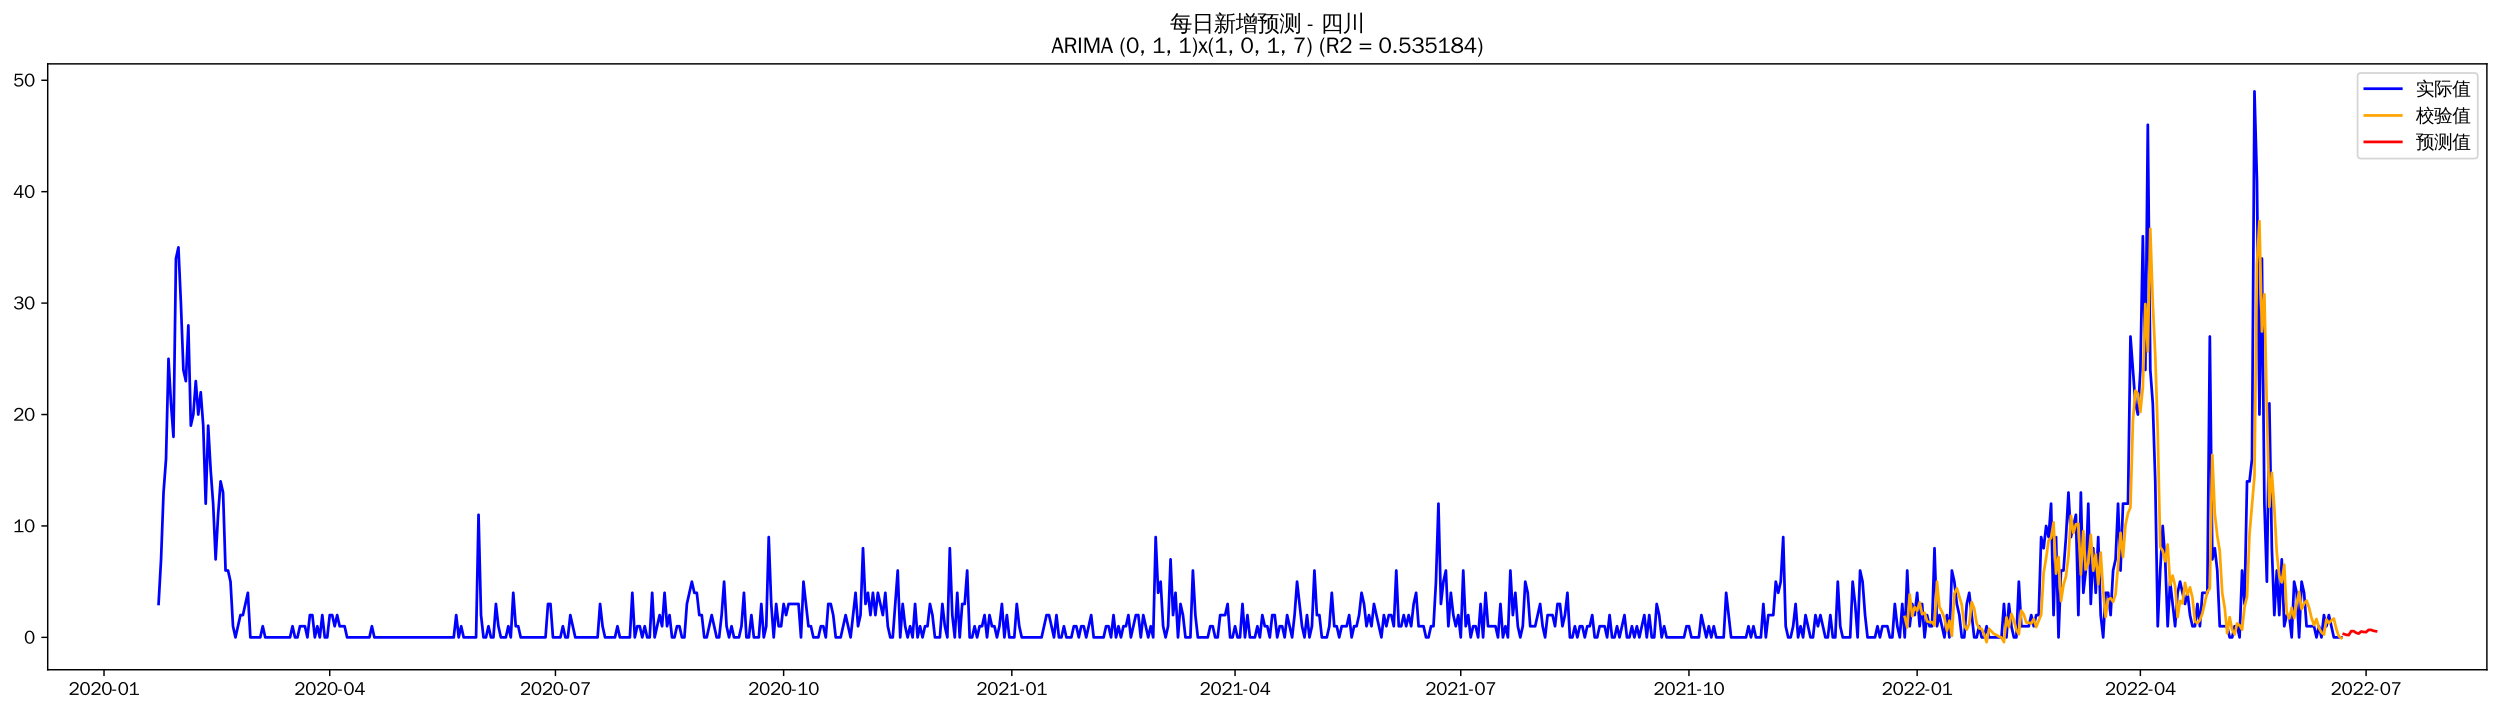 <?xml version="1.0" encoding="utf-8" standalone="no"?>
<!DOCTYPE svg PUBLIC "-//W3C//DTD SVG 1.1//EN"
  "http://www.w3.org/Graphics/SVG/1.1/DTD/svg11.dtd">
<svg xmlns:xlink="http://www.w3.org/1999/xlink" width="1372.594pt" height="390.418pt" viewBox="0 0 1372.594 390.418" xmlns="http://www.w3.org/2000/svg" version="1.1">
 <defs>
  <style type="text/css">*{stroke-linejoin: round; stroke-linecap: butt}</style>
 </defs>
 <g id="figure_1">
  <g id="patch_1">
   <path d="M 0 390.418 
L 1372.594 390.418 
L 1372.594 -0 
L 0 -0 
z
" style="fill: #ffffff"/>
  </g>
  <g id="axes_1">
   <g id="patch_2">
    <path d="M 26.194 367.701 
L 1365.394 367.701 
L 1365.394 35.061 
L 26.194 35.061 
z
" style="fill: #ffffff"/>
   </g>
   <g id="matplotlib.axis_1">
    <g id="xtick_1">
     <g id="line2d_1">
      <defs>
       <path id="m5ad04a3cd3" d="M 0 0 
L 0 3.5 
" style="stroke: #000000; stroke-width: 0.8"/>
      </defs>
      <g>
       <use xlink:href="#m5ad04a3cd3" x="57.107" y="367.701" style="stroke: #000000; stroke-width: 0.8"/>
      </g>
     </g>
     <g id="text_1">
      <!-- 2020-01 -->
      <g transform="translate(37.617 381.557)scale(0.1 -0.1)">
       <defs>
        <path id="WenQuanYiZenHei-32" d="M 3488 0 
L 369 0 
L 369 456 
L 2150 1850 
Q 2931 2463 2931 3144 
Q 2931 3619 2488 3863 
Q 2231 4013 1931 4013 
Q 1425 4013 1113 3619 
Q 894 3356 881 3013 
L 369 3169 
Q 531 3981 1213 4300 
Q 1544 4456 1950 4456 
Q 2631 4456 3088 4044 
L 3225 3888 
L 3350 3706 
Q 3481 3444 3481 3144 
Q 3481 2313 2519 1569 
L 1069 456 
L 3488 456 
L 3488 0 
z
" transform="scale(0.016)"/>
        <path id="WenQuanYiZenHei-30" d="M 3581 2175 
Q 3581 1288 3169 638 
Q 2713 -63 1938 -63 
Q 1025 -63 563 831 
Q 256 1425 256 2188 
Q 256 3188 700 3819 
Q 1138 4456 1888 4456 
Q 2863 4456 3306 3500 
Q 3581 2925 3581 2175 
z
M 3019 2100 
Q 3019 3356 2500 3806 
L 2350 3919 
Q 2144 4031 1888 4031 
Q 1100 4031 888 2956 
Q 819 2625 819 2225 
Q 819 1013 1338 569 
Q 1588 356 1938 356 
Q 2675 356 2925 1294 
Q 3019 1663 3019 2100 
z
" transform="scale(0.016)"/>
        <path id="WenQuanYiZenHei-2d" d="M 1363 1444 
L 0 1444 
L 0 1844 
L 1363 1844 
L 1363 1444 
z
" transform="scale(0.016)"/>
        <path id="WenQuanYiZenHei-31" d="M 3556 0 
L 488 0 
L 488 406 
L 1800 406 
L 1800 3725 
Q 1231 3125 588 2788 
L 588 3338 
Q 1456 3781 1931 4388 
L 2331 4388 
L 2331 406 
L 3556 406 
L 3556 0 
z
" transform="scale(0.016)"/>
       </defs>
       <use xlink:href="#WenQuanYiZenHei-32"/>
       <use xlink:href="#WenQuanYiZenHei-30" x="59.961"/>
       <use xlink:href="#WenQuanYiZenHei-32" x="119.922"/>
       <use xlink:href="#WenQuanYiZenHei-30" x="179.883"/>
       <use xlink:href="#WenQuanYiZenHei-2d" x="239.844"/>
       <use xlink:href="#WenQuanYiZenHei-30" x="269.824"/>
       <use xlink:href="#WenQuanYiZenHei-31" x="329.785"/>
      </g>
     </g>
    </g>
    <g id="xtick_2">
     <g id="line2d_2">
      <g>
       <use xlink:href="#m5ad04a3cd3" x="181.031" y="367.701" style="stroke: #000000; stroke-width: 0.8"/>
      </g>
     </g>
     <g id="text_2">
      <!-- 2020-04 -->
      <g transform="translate(161.541 381.557)scale(0.1 -0.1)">
       <defs>
        <path id="WenQuanYiZenHei-34" d="M 3631 1025 
L 2913 1025 
L 2913 0 
L 2381 0 
L 2381 1025 
L 219 1025 
L 219 1388 
L 2225 4388 
L 2913 4388 
L 2913 1444 
L 3631 1444 
L 3631 1025 
z
M 2381 1444 
L 2381 3963 
L 788 1444 
L 2381 1444 
z
" transform="scale(0.016)"/>
       </defs>
       <use xlink:href="#WenQuanYiZenHei-32"/>
       <use xlink:href="#WenQuanYiZenHei-30" x="59.961"/>
       <use xlink:href="#WenQuanYiZenHei-32" x="119.922"/>
       <use xlink:href="#WenQuanYiZenHei-30" x="179.883"/>
       <use xlink:href="#WenQuanYiZenHei-2d" x="239.844"/>
       <use xlink:href="#WenQuanYiZenHei-30" x="269.824"/>
       <use xlink:href="#WenQuanYiZenHei-34" x="329.785"/>
      </g>
     </g>
    </g>
    <g id="xtick_3">
     <g id="line2d_3">
      <g>
       <use xlink:href="#m5ad04a3cd3" x="304.955" y="367.701" style="stroke: #000000; stroke-width: 0.8"/>
      </g>
     </g>
     <g id="text_3">
      <!-- 2020-07 -->
      <g transform="translate(285.466 381.557)scale(0.1 -0.1)">
       <defs>
        <path id="WenQuanYiZenHei-37" d="M 3400 4056 
Q 1838 2175 1838 0 
L 1275 0 
Q 1269 1438 2056 2825 
Q 2381 3400 2825 3913 
L 444 3913 
L 500 4388 
L 3400 4388 
L 3400 4056 
z
" transform="scale(0.016)"/>
       </defs>
       <use xlink:href="#WenQuanYiZenHei-32"/>
       <use xlink:href="#WenQuanYiZenHei-30" x="59.961"/>
       <use xlink:href="#WenQuanYiZenHei-32" x="119.922"/>
       <use xlink:href="#WenQuanYiZenHei-30" x="179.883"/>
       <use xlink:href="#WenQuanYiZenHei-2d" x="239.844"/>
       <use xlink:href="#WenQuanYiZenHei-30" x="269.824"/>
       <use xlink:href="#WenQuanYiZenHei-37" x="329.785"/>
      </g>
     </g>
    </g>
    <g id="xtick_4">
     <g id="line2d_4">
      <g>
       <use xlink:href="#m5ad04a3cd3" x="430.242" y="367.701" style="stroke: #000000; stroke-width: 0.8"/>
      </g>
     </g>
     <g id="text_4">
      <!-- 2020-10 -->
      <g transform="translate(410.752 381.557)scale(0.1 -0.1)">
       <use xlink:href="#WenQuanYiZenHei-32"/>
       <use xlink:href="#WenQuanYiZenHei-30" x="59.961"/>
       <use xlink:href="#WenQuanYiZenHei-32" x="119.922"/>
       <use xlink:href="#WenQuanYiZenHei-30" x="179.883"/>
       <use xlink:href="#WenQuanYiZenHei-2d" x="239.844"/>
       <use xlink:href="#WenQuanYiZenHei-31" x="269.824"/>
       <use xlink:href="#WenQuanYiZenHei-30" x="329.785"/>
      </g>
     </g>
    </g>
    <g id="xtick_5">
     <g id="line2d_5">
      <g>
       <use xlink:href="#m5ad04a3cd3" x="555.528" y="367.701" style="stroke: #000000; stroke-width: 0.8"/>
      </g>
     </g>
     <g id="text_5">
      <!-- 2021-01 -->
      <g transform="translate(536.038 381.557)scale(0.1 -0.1)">
       <use xlink:href="#WenQuanYiZenHei-32"/>
       <use xlink:href="#WenQuanYiZenHei-30" x="59.961"/>
       <use xlink:href="#WenQuanYiZenHei-32" x="119.922"/>
       <use xlink:href="#WenQuanYiZenHei-31" x="179.883"/>
       <use xlink:href="#WenQuanYiZenHei-2d" x="239.844"/>
       <use xlink:href="#WenQuanYiZenHei-30" x="269.824"/>
       <use xlink:href="#WenQuanYiZenHei-31" x="329.785"/>
      </g>
     </g>
    </g>
    <g id="xtick_6">
     <g id="line2d_6">
      <g>
       <use xlink:href="#m5ad04a3cd3" x="678.09" y="367.701" style="stroke: #000000; stroke-width: 0.8"/>
      </g>
     </g>
     <g id="text_6">
      <!-- 2021-04 -->
      <g transform="translate(658.6 381.557)scale(0.1 -0.1)">
       <use xlink:href="#WenQuanYiZenHei-32"/>
       <use xlink:href="#WenQuanYiZenHei-30" x="59.961"/>
       <use xlink:href="#WenQuanYiZenHei-32" x="119.922"/>
       <use xlink:href="#WenQuanYiZenHei-31" x="179.883"/>
       <use xlink:href="#WenQuanYiZenHei-2d" x="239.844"/>
       <use xlink:href="#WenQuanYiZenHei-30" x="269.824"/>
       <use xlink:href="#WenQuanYiZenHei-34" x="329.785"/>
      </g>
     </g>
    </g>
    <g id="xtick_7">
     <g id="line2d_7">
      <g>
       <use xlink:href="#m5ad04a3cd3" x="802.015" y="367.701" style="stroke: #000000; stroke-width: 0.8"/>
      </g>
     </g>
     <g id="text_7">
      <!-- 2021-07 -->
      <g transform="translate(782.525 381.557)scale(0.1 -0.1)">
       <use xlink:href="#WenQuanYiZenHei-32"/>
       <use xlink:href="#WenQuanYiZenHei-30" x="59.961"/>
       <use xlink:href="#WenQuanYiZenHei-32" x="119.922"/>
       <use xlink:href="#WenQuanYiZenHei-31" x="179.883"/>
       <use xlink:href="#WenQuanYiZenHei-2d" x="239.844"/>
       <use xlink:href="#WenQuanYiZenHei-30" x="269.824"/>
       <use xlink:href="#WenQuanYiZenHei-37" x="329.785"/>
      </g>
     </g>
    </g>
    <g id="xtick_8">
     <g id="line2d_8">
      <g>
       <use xlink:href="#m5ad04a3cd3" x="927.301" y="367.701" style="stroke: #000000; stroke-width: 0.8"/>
      </g>
     </g>
     <g id="text_8">
      <!-- 2021-10 -->
      <g transform="translate(907.811 381.557)scale(0.1 -0.1)">
       <use xlink:href="#WenQuanYiZenHei-32"/>
       <use xlink:href="#WenQuanYiZenHei-30" x="59.961"/>
       <use xlink:href="#WenQuanYiZenHei-32" x="119.922"/>
       <use xlink:href="#WenQuanYiZenHei-31" x="179.883"/>
       <use xlink:href="#WenQuanYiZenHei-2d" x="239.844"/>
       <use xlink:href="#WenQuanYiZenHei-31" x="269.824"/>
       <use xlink:href="#WenQuanYiZenHei-30" x="329.785"/>
      </g>
     </g>
    </g>
    <g id="xtick_9">
     <g id="line2d_9">
      <g>
       <use xlink:href="#m5ad04a3cd3" x="1052.587" y="367.701" style="stroke: #000000; stroke-width: 0.8"/>
      </g>
     </g>
     <g id="text_9">
      <!-- 2022-01 -->
      <g transform="translate(1033.097 381.557)scale(0.1 -0.1)">
       <use xlink:href="#WenQuanYiZenHei-32"/>
       <use xlink:href="#WenQuanYiZenHei-30" x="59.961"/>
       <use xlink:href="#WenQuanYiZenHei-32" x="119.922"/>
       <use xlink:href="#WenQuanYiZenHei-32" x="179.883"/>
       <use xlink:href="#WenQuanYiZenHei-2d" x="239.844"/>
       <use xlink:href="#WenQuanYiZenHei-30" x="269.824"/>
       <use xlink:href="#WenQuanYiZenHei-31" x="329.785"/>
      </g>
     </g>
    </g>
    <g id="xtick_10">
     <g id="line2d_10">
      <g>
       <use xlink:href="#m5ad04a3cd3" x="1175.149" y="367.701" style="stroke: #000000; stroke-width: 0.8"/>
      </g>
     </g>
     <g id="text_10">
      <!-- 2022-04 -->
      <g transform="translate(1155.66 381.557)scale(0.1 -0.1)">
       <use xlink:href="#WenQuanYiZenHei-32"/>
       <use xlink:href="#WenQuanYiZenHei-30" x="59.961"/>
       <use xlink:href="#WenQuanYiZenHei-32" x="119.922"/>
       <use xlink:href="#WenQuanYiZenHei-32" x="179.883"/>
       <use xlink:href="#WenQuanYiZenHei-2d" x="239.844"/>
       <use xlink:href="#WenQuanYiZenHei-30" x="269.824"/>
       <use xlink:href="#WenQuanYiZenHei-34" x="329.785"/>
      </g>
     </g>
    </g>
    <g id="xtick_11">
     <g id="line2d_11">
      <g>
       <use xlink:href="#m5ad04a3cd3" x="1299.074" y="367.701" style="stroke: #000000; stroke-width: 0.8"/>
      </g>
     </g>
     <g id="text_11">
      <!-- 2022-07 -->
      <g transform="translate(1279.584 381.557)scale(0.1 -0.1)">
       <use xlink:href="#WenQuanYiZenHei-32"/>
       <use xlink:href="#WenQuanYiZenHei-30" x="59.961"/>
       <use xlink:href="#WenQuanYiZenHei-32" x="119.922"/>
       <use xlink:href="#WenQuanYiZenHei-32" x="179.883"/>
       <use xlink:href="#WenQuanYiZenHei-2d" x="239.844"/>
       <use xlink:href="#WenQuanYiZenHei-30" x="269.824"/>
       <use xlink:href="#WenQuanYiZenHei-37" x="329.785"/>
      </g>
     </g>
    </g>
   </g>
   <g id="matplotlib.axis_2">
    <g id="ytick_1">
     <g id="line2d_12">
      <defs>
       <path id="me3cccb1917" d="M 0 0 
L -3.5 0 
" style="stroke: #000000; stroke-width: 0.8"/>
      </defs>
      <g>
       <use xlink:href="#me3cccb1917" x="26.194" y="349.939" style="stroke: #000000; stroke-width: 0.8"/>
      </g>
     </g>
     <g id="text_12">
      <!-- 0 -->
      <g transform="translate(13.197 353.367)scale(0.1 -0.1)">
       <use xlink:href="#WenQuanYiZenHei-30"/>
      </g>
     </g>
    </g>
    <g id="ytick_2">
     <g id="line2d_13">
      <g>
       <use xlink:href="#me3cccb1917" x="26.194" y="288.764" style="stroke: #000000; stroke-width: 0.8"/>
      </g>
     </g>
     <g id="text_13">
      <!-- 10 -->
      <g transform="translate(7.2 292.192)scale(0.1 -0.1)">
       <use xlink:href="#WenQuanYiZenHei-31"/>
       <use xlink:href="#WenQuanYiZenHei-30" x="59.961"/>
      </g>
     </g>
    </g>
    <g id="ytick_3">
     <g id="line2d_14">
      <g>
       <use xlink:href="#me3cccb1917" x="26.194" y="227.589" style="stroke: #000000; stroke-width: 0.8"/>
      </g>
     </g>
     <g id="text_14">
      <!-- 20 -->
      <g transform="translate(7.2 231.017)scale(0.1 -0.1)">
       <use xlink:href="#WenQuanYiZenHei-32"/>
       <use xlink:href="#WenQuanYiZenHei-30" x="59.961"/>
      </g>
     </g>
    </g>
    <g id="ytick_4">
     <g id="line2d_15">
      <g>
       <use xlink:href="#me3cccb1917" x="26.194" y="166.414" style="stroke: #000000; stroke-width: 0.8"/>
      </g>
     </g>
     <g id="text_15">
      <!-- 30 -->
      <g transform="translate(7.2 169.842)scale(0.1 -0.1)">
       <defs>
        <path id="WenQuanYiZenHei-33" d="M 3588 1231 
Q 3588 494 2875 144 
Q 2450 -63 1925 -63 
Q 1044 -63 556 488 
Q 356 706 256 1000 
L 769 1169 
Q 994 375 1913 375 
Q 2631 375 2900 788 
Q 3019 975 3019 1231 
Q 3019 1638 2638 1881 
Q 2325 2081 1613 2069 
L 1338 2069 
L 1338 2494 
Q 1969 2494 2094 2506 
Q 2325 2544 2463 2613 
Q 2763 2756 2844 3100 
Q 2863 3169 2863 3244 
Q 2863 3744 2381 3944 
L 2163 4006 
Q 2056 4025 1931 4025 
Q 1388 4025 1075 3631 
Q 969 3488 906 3313 
L 419 3456 
Q 675 4150 1400 4369 
Q 1669 4456 1975 4456 
Q 2694 4456 3106 4050 
Q 3419 3744 3419 3275 
Q 3419 2813 3025 2513 
Q 2825 2356 2575 2319 
L 2575 2306 
Q 3181 2213 3450 1769 
Q 3588 1525 3588 1231 
z
" transform="scale(0.016)"/>
       </defs>
       <use xlink:href="#WenQuanYiZenHei-33"/>
       <use xlink:href="#WenQuanYiZenHei-30" x="59.961"/>
      </g>
     </g>
    </g>
    <g id="ytick_5">
     <g id="line2d_16">
      <g>
       <use xlink:href="#me3cccb1917" x="26.194" y="105.239" style="stroke: #000000; stroke-width: 0.8"/>
      </g>
     </g>
     <g id="text_16">
      <!-- 40 -->
      <g transform="translate(7.2 108.667)scale(0.1 -0.1)">
       <use xlink:href="#WenQuanYiZenHei-34"/>
       <use xlink:href="#WenQuanYiZenHei-30" x="59.961"/>
      </g>
     </g>
    </g>
    <g id="ytick_6">
     <g id="line2d_17">
      <g>
       <use xlink:href="#me3cccb1917" x="26.194" y="44.063" style="stroke: #000000; stroke-width: 0.8"/>
      </g>
     </g>
     <g id="text_17">
      <!-- 50 -->
      <g transform="translate(7.2 47.492)scale(0.1 -0.1)">
       <defs>
        <path id="WenQuanYiZenHei-35" d="M 3531 1488 
Q 3531 688 2913 250 
Q 2456 -63 1844 -63 
Q 1175 -63 706 350 
Q 413 613 306 975 
L 781 1131 
Q 1000 538 1569 406 
Q 1706 369 1856 369 
Q 2550 369 2850 869 
Q 3000 1131 3000 1494 
Q 3000 2056 2581 2356 
Q 2319 2538 1969 2538 
Q 1400 2538 1031 2075 
Q 981 2013 938 1938 
L 500 2031 
L 644 4388 
L 3244 4388 
L 3200 3919 
L 1044 3919 
L 950 2500 
Q 1431 2975 2006 2975 
Q 2713 2975 3163 2475 
Q 3531 2063 3531 1488 
z
" transform="scale(0.016)"/>
       </defs>
       <use xlink:href="#WenQuanYiZenHei-35"/>
       <use xlink:href="#WenQuanYiZenHei-30" x="59.961"/>
      </g>
     </g>
    </g>
   </g>
   <g id="line2d_18">
    <path d="M 87.066 331.586 
L 88.428 307.116 
L 89.79 270.411 
L 91.152 252.059 
L 92.514 197.001 
L 93.876 221.471 
L 95.237 239.824 
L 96.599 141.944 
L 97.961 135.826 
L 99.323 166.414 
L 100.685 203.119 
L 102.046 209.236 
L 103.408 178.649 
L 104.77 233.706 
L 106.132 227.589 
L 107.494 209.236 
L 108.855 227.589 
L 110.217 215.354 
L 111.579 233.706 
L 112.941 276.529 
L 114.303 233.706 
L 115.664 258.176 
L 117.026 276.529 
L 118.388 307.116 
L 119.75 282.646 
L 121.112 264.294 
L 122.473 270.411 
L 123.835 313.234 
L 125.197 313.234 
L 126.559 319.351 
L 127.921 343.821 
L 129.282 349.939 
L 132.006 337.704 
L 133.368 337.704 
L 136.091 325.469 
L 137.453 349.939 
L 142.901 349.939 
L 144.262 343.821 
L 145.624 349.939 
L 159.242 349.939 
L 160.604 343.821 
L 161.966 349.939 
L 163.328 349.939 
L 164.689 343.821 
L 167.413 343.821 
L 168.775 349.939 
L 170.137 337.704 
L 171.498 337.704 
L 172.86 349.939 
L 174.222 343.821 
L 175.584 349.939 
L 176.946 337.704 
L 178.307 349.939 
L 179.669 349.939 
L 181.031 337.704 
L 182.393 337.704 
L 183.755 343.821 
L 185.117 337.704 
L 186.478 343.821 
L 189.202 343.821 
L 190.564 349.939 
L 202.82 349.939 
L 204.182 343.821 
L 205.544 349.939 
L 249.121 349.939 
L 250.483 337.704 
L 251.845 349.939 
L 253.207 343.821 
L 254.569 349.939 
L 261.378 349.939 
L 262.739 282.646 
L 264.101 337.704 
L 265.463 349.939 
L 266.825 349.939 
L 268.187 343.821 
L 269.548 349.939 
L 270.91 349.939 
L 272.272 331.586 
L 273.634 343.821 
L 274.996 349.939 
L 277.719 349.939 
L 279.081 343.821 
L 280.443 349.939 
L 281.805 325.469 
L 283.167 343.821 
L 284.528 343.821 
L 285.89 349.939 
L 299.508 349.939 
L 300.87 331.586 
L 302.232 331.586 
L 303.594 349.939 
L 307.679 349.939 
L 309.041 343.821 
L 310.403 349.939 
L 311.764 349.939 
L 313.126 337.704 
L 315.85 349.939 
L 328.106 349.939 
L 329.468 331.586 
L 330.83 343.821 
L 332.192 349.939 
L 337.639 349.939 
L 339.001 343.821 
L 340.362 349.939 
L 345.81 349.939 
L 347.171 325.469 
L 348.533 349.939 
L 349.895 343.821 
L 351.257 343.821 
L 352.619 349.939 
L 353.98 343.821 
L 355.342 349.939 
L 356.704 349.939 
L 358.066 325.469 
L 359.428 349.939 
L 362.151 337.704 
L 363.513 343.821 
L 364.875 325.469 
L 366.237 343.821 
L 367.599 337.704 
L 368.96 349.939 
L 370.322 349.939 
L 371.684 343.821 
L 373.046 343.821 
L 374.408 349.939 
L 375.769 349.939 
L 377.131 331.586 
L 379.855 319.351 
L 381.217 325.469 
L 382.578 325.469 
L 383.94 337.704 
L 385.302 337.704 
L 386.664 349.939 
L 388.026 349.939 
L 390.749 337.704 
L 393.473 349.939 
L 394.835 349.939 
L 396.196 337.704 
L 397.558 319.351 
L 398.92 343.821 
L 400.282 349.939 
L 401.644 343.821 
L 403.005 349.939 
L 405.729 349.939 
L 407.091 343.821 
L 408.453 325.469 
L 409.814 349.939 
L 411.176 349.939 
L 412.538 337.704 
L 413.9 349.939 
L 416.624 349.939 
L 417.985 331.586 
L 419.347 349.939 
L 420.709 343.821 
L 422.071 294.881 
L 423.433 331.586 
L 424.794 349.939 
L 426.156 331.586 
L 427.518 343.821 
L 428.88 343.821 
L 430.242 331.586 
L 431.603 337.704 
L 432.965 331.586 
L 438.412 331.586 
L 439.774 349.939 
L 441.136 319.351 
L 443.86 343.821 
L 445.221 343.821 
L 446.583 349.939 
L 449.307 349.939 
L 450.669 343.821 
L 452.03 343.821 
L 453.392 349.939 
L 454.754 331.586 
L 456.116 331.586 
L 457.478 337.704 
L 458.84 349.939 
L 461.563 349.939 
L 464.287 337.704 
L 467.01 349.939 
L 469.734 325.469 
L 471.096 343.821 
L 472.458 337.704 
L 473.819 300.999 
L 475.181 331.586 
L 476.543 325.469 
L 477.905 337.704 
L 479.267 325.469 
L 480.628 337.704 
L 481.99 325.469 
L 484.714 337.704 
L 486.076 325.469 
L 487.437 343.821 
L 488.799 349.939 
L 490.161 349.939 
L 492.885 313.234 
L 494.246 349.939 
L 495.608 331.586 
L 496.97 343.821 
L 498.332 349.939 
L 499.694 343.821 
L 501.055 349.939 
L 502.417 331.586 
L 503.779 349.939 
L 505.141 343.821 
L 506.503 349.939 
L 507.865 343.821 
L 509.226 343.821 
L 510.588 331.586 
L 511.95 337.704 
L 513.312 349.939 
L 516.035 349.939 
L 517.397 331.586 
L 518.759 343.821 
L 520.121 349.939 
L 521.483 300.999 
L 522.844 337.704 
L 524.206 349.939 
L 525.568 325.469 
L 526.93 349.939 
L 528.292 331.586 
L 529.653 331.586 
L 531.015 313.234 
L 532.377 349.939 
L 533.739 349.939 
L 535.101 343.821 
L 536.462 349.939 
L 537.824 343.821 
L 539.186 343.821 
L 540.548 337.704 
L 541.91 349.939 
L 543.271 337.704 
L 544.633 343.821 
L 545.995 343.821 
L 547.357 349.939 
L 548.719 343.821 
L 550.081 331.586 
L 551.442 349.939 
L 552.804 337.704 
L 554.166 349.939 
L 556.89 349.939 
L 558.251 331.586 
L 559.613 343.821 
L 560.975 349.939 
L 571.869 349.939 
L 574.593 337.704 
L 575.955 337.704 
L 578.678 349.939 
L 580.04 337.704 
L 581.402 349.939 
L 582.764 349.939 
L 584.126 343.821 
L 585.487 349.939 
L 588.211 349.939 
L 589.573 343.821 
L 590.935 343.821 
L 592.296 349.939 
L 593.658 343.821 
L 595.02 343.821 
L 596.382 349.939 
L 599.106 337.704 
L 600.467 349.939 
L 605.915 349.939 
L 607.276 343.821 
L 608.638 343.821 
L 610 349.939 
L 611.362 337.704 
L 612.724 349.939 
L 614.085 343.821 
L 615.447 349.939 
L 616.809 343.821 
L 618.171 343.821 
L 619.533 337.704 
L 620.894 349.939 
L 623.618 337.704 
L 624.98 337.704 
L 626.342 349.939 
L 627.703 337.704 
L 630.427 349.939 
L 631.789 343.821 
L 633.151 349.939 
L 634.512 294.881 
L 635.874 325.469 
L 637.236 319.351 
L 638.598 343.821 
L 639.96 349.939 
L 641.322 343.821 
L 642.683 307.116 
L 644.045 337.704 
L 645.407 325.469 
L 646.769 349.939 
L 648.131 331.586 
L 649.492 337.704 
L 650.854 349.939 
L 653.578 349.939 
L 654.94 313.234 
L 656.301 337.704 
L 657.663 349.939 
L 663.11 349.939 
L 664.472 343.821 
L 665.834 343.821 
L 667.196 349.939 
L 668.558 349.939 
L 669.919 337.704 
L 672.643 337.704 
L 674.005 331.586 
L 675.367 349.939 
L 676.728 349.939 
L 678.09 343.821 
L 679.452 349.939 
L 680.814 349.939 
L 682.176 331.586 
L 683.537 349.939 
L 684.899 337.704 
L 686.261 349.939 
L 688.985 349.939 
L 690.347 343.821 
L 691.708 349.939 
L 693.07 337.704 
L 694.432 343.821 
L 695.794 343.821 
L 697.156 349.939 
L 698.517 337.704 
L 699.879 337.704 
L 701.241 349.939 
L 702.603 343.821 
L 703.965 343.821 
L 705.326 349.939 
L 706.688 337.704 
L 709.412 349.939 
L 710.774 337.704 
L 712.135 319.351 
L 714.859 343.821 
L 716.221 349.939 
L 717.583 337.704 
L 718.944 349.939 
L 720.306 343.821 
L 721.668 313.234 
L 723.03 337.704 
L 724.392 337.704 
L 725.753 349.939 
L 728.477 349.939 
L 729.839 343.821 
L 731.201 325.469 
L 732.563 343.821 
L 733.924 343.821 
L 735.286 349.939 
L 736.648 343.821 
L 739.372 343.821 
L 740.733 337.704 
L 742.095 349.939 
L 743.457 343.821 
L 744.819 343.821 
L 746.181 337.704 
L 747.542 325.469 
L 748.904 331.586 
L 750.266 343.821 
L 751.628 337.704 
L 752.99 343.821 
L 754.351 331.586 
L 758.437 349.939 
L 759.799 337.704 
L 761.16 343.821 
L 762.522 337.704 
L 763.884 337.704 
L 765.246 343.821 
L 766.608 313.234 
L 767.969 343.821 
L 769.331 343.821 
L 770.693 337.704 
L 772.055 343.821 
L 773.417 337.704 
L 774.778 343.821 
L 776.14 331.586 
L 777.502 325.469 
L 778.864 343.821 
L 781.588 343.821 
L 782.949 349.939 
L 784.311 349.939 
L 785.673 343.821 
L 787.035 343.821 
L 788.397 319.351 
L 789.758 276.529 
L 791.12 331.586 
L 792.482 319.351 
L 793.844 313.234 
L 795.206 343.821 
L 796.567 325.469 
L 797.929 337.704 
L 799.291 343.821 
L 800.653 337.704 
L 802.015 349.939 
L 803.376 313.234 
L 804.738 343.821 
L 806.1 337.704 
L 807.462 349.939 
L 808.824 343.821 
L 810.185 343.821 
L 811.547 349.939 
L 812.909 331.586 
L 814.271 349.939 
L 815.633 325.469 
L 816.994 343.821 
L 821.08 343.821 
L 822.442 349.939 
L 823.804 331.586 
L 825.165 349.939 
L 826.527 343.821 
L 827.889 349.939 
L 829.251 313.234 
L 830.613 337.704 
L 831.974 325.469 
L 833.336 343.821 
L 834.698 349.939 
L 836.06 343.821 
L 837.422 319.351 
L 838.783 325.469 
L 840.145 343.821 
L 842.869 343.821 
L 845.592 331.586 
L 846.954 343.821 
L 848.316 349.939 
L 849.678 337.704 
L 852.401 337.704 
L 853.763 343.821 
L 855.125 331.586 
L 856.487 331.586 
L 857.849 343.821 
L 859.21 337.704 
L 860.572 325.469 
L 861.934 349.939 
L 863.296 349.939 
L 864.658 343.821 
L 866.019 349.939 
L 867.381 343.821 
L 868.743 343.821 
L 870.105 349.939 
L 871.467 343.821 
L 872.829 343.821 
L 874.19 337.704 
L 875.552 349.939 
L 876.914 349.939 
L 878.276 343.821 
L 880.999 343.821 
L 882.361 349.939 
L 883.723 337.704 
L 885.085 349.939 
L 886.447 349.939 
L 887.808 343.821 
L 889.17 349.939 
L 891.894 337.704 
L 893.256 349.939 
L 894.617 349.939 
L 895.979 343.821 
L 897.341 349.939 
L 898.703 343.821 
L 900.065 349.939 
L 902.788 337.704 
L 904.15 349.939 
L 905.512 337.704 
L 906.874 349.939 
L 908.235 349.939 
L 909.597 331.586 
L 910.959 337.704 
L 912.321 349.939 
L 913.683 343.821 
L 915.045 349.939 
L 924.577 349.939 
L 925.939 343.821 
L 927.301 343.821 
L 928.663 349.939 
L 932.748 349.939 
L 934.11 337.704 
L 936.833 349.939 
L 938.195 343.821 
L 939.557 349.939 
L 940.919 343.821 
L 942.281 349.939 
L 946.366 349.939 
L 947.728 325.469 
L 950.451 349.939 
L 958.622 349.939 
L 959.984 343.821 
L 961.346 349.939 
L 962.708 343.821 
L 964.07 349.939 
L 966.793 349.939 
L 968.155 331.586 
L 969.517 349.939 
L 970.879 337.704 
L 973.602 337.704 
L 974.964 319.351 
L 976.326 325.469 
L 977.688 319.351 
L 979.049 294.881 
L 980.411 343.821 
L 981.773 349.939 
L 983.135 349.939 
L 984.497 343.821 
L 985.858 331.586 
L 987.22 349.939 
L 988.582 343.821 
L 989.944 349.939 
L 991.306 337.704 
L 994.029 349.939 
L 995.391 349.939 
L 996.753 337.704 
L 998.115 343.821 
L 999.476 337.704 
L 1002.2 349.939 
L 1003.562 349.939 
L 1004.924 337.704 
L 1006.286 349.939 
L 1007.647 349.939 
L 1009.009 319.351 
L 1010.371 343.821 
L 1011.733 349.939 
L 1015.818 349.939 
L 1017.18 319.351 
L 1018.542 331.586 
L 1019.904 349.939 
L 1021.265 313.234 
L 1022.627 319.351 
L 1023.989 337.704 
L 1025.351 349.939 
L 1029.436 349.939 
L 1030.798 343.821 
L 1032.16 349.939 
L 1033.522 343.821 
L 1036.245 343.821 
L 1037.607 349.939 
L 1038.969 349.939 
L 1040.331 331.586 
L 1041.692 343.821 
L 1043.054 349.939 
L 1044.416 331.586 
L 1045.778 349.939 
L 1047.14 313.234 
L 1048.501 343.821 
L 1049.863 331.586 
L 1051.225 337.704 
L 1052.587 325.469 
L 1053.949 343.821 
L 1055.311 331.586 
L 1056.672 349.939 
L 1058.034 337.704 
L 1059.396 343.821 
L 1060.758 343.821 
L 1062.12 300.999 
L 1063.481 343.821 
L 1064.843 337.704 
L 1067.567 349.939 
L 1068.929 337.704 
L 1070.29 349.939 
L 1071.652 313.234 
L 1073.014 319.351 
L 1074.376 331.586 
L 1075.738 337.704 
L 1077.099 349.939 
L 1078.461 349.939 
L 1079.823 331.586 
L 1081.185 325.469 
L 1083.908 349.939 
L 1085.27 349.939 
L 1086.632 343.821 
L 1087.994 349.939 
L 1089.356 349.939 
L 1090.717 343.821 
L 1092.079 349.939 
L 1098.888 349.939 
L 1100.25 331.586 
L 1101.612 349.939 
L 1102.974 331.586 
L 1104.336 343.821 
L 1105.697 349.939 
L 1107.059 349.939 
L 1108.421 319.351 
L 1109.783 343.821 
L 1113.868 343.821 
L 1115.23 337.704 
L 1116.592 343.821 
L 1117.954 337.704 
L 1119.315 337.704 
L 1120.677 294.881 
L 1122.039 300.999 
L 1123.401 288.764 
L 1124.763 294.881 
L 1126.124 276.529 
L 1127.486 337.704 
L 1128.848 294.881 
L 1130.21 349.939 
L 1131.572 313.234 
L 1132.933 313.234 
L 1134.295 294.881 
L 1135.657 270.411 
L 1137.019 294.881 
L 1139.742 282.646 
L 1141.104 337.704 
L 1142.466 270.411 
L 1143.828 325.469 
L 1145.19 313.234 
L 1146.552 276.529 
L 1147.913 331.586 
L 1149.275 300.999 
L 1150.637 325.469 
L 1151.999 294.881 
L 1153.361 337.704 
L 1154.722 349.939 
L 1156.084 325.469 
L 1157.446 325.469 
L 1158.808 337.704 
L 1160.17 313.234 
L 1161.531 307.116 
L 1162.893 276.529 
L 1164.255 313.234 
L 1165.617 276.529 
L 1168.34 276.529 
L 1169.702 184.766 
L 1172.426 221.471 
L 1173.788 227.589 
L 1175.149 203.119 
L 1176.511 129.709 
L 1177.873 203.119 
L 1179.235 68.534 
L 1180.597 203.119 
L 1181.958 221.471 
L 1183.32 264.294 
L 1184.682 343.821 
L 1186.044 313.234 
L 1187.406 288.764 
L 1188.768 307.116 
L 1190.129 343.821 
L 1191.491 319.351 
L 1194.215 343.821 
L 1195.577 325.469 
L 1196.938 319.351 
L 1199.662 331.586 
L 1201.024 325.469 
L 1202.386 337.704 
L 1203.747 343.821 
L 1205.109 343.821 
L 1206.471 331.586 
L 1207.833 343.821 
L 1209.195 325.469 
L 1211.918 325.469 
L 1213.28 184.766 
L 1214.642 307.116 
L 1216.004 300.999 
L 1217.365 313.234 
L 1218.727 343.821 
L 1222.813 343.821 
L 1224.174 349.939 
L 1225.536 349.939 
L 1226.898 343.821 
L 1228.26 343.821 
L 1229.622 349.939 
L 1230.984 313.234 
L 1232.345 331.586 
L 1233.707 264.294 
L 1235.069 264.294 
L 1236.431 252.059 
L 1237.793 50.181 
L 1239.154 99.121 
L 1240.516 227.589 
L 1241.878 141.944 
L 1243.24 276.529 
L 1244.602 319.351 
L 1245.963 221.471 
L 1247.325 300.999 
L 1248.687 337.704 
L 1250.049 313.234 
L 1251.411 337.704 
L 1252.772 307.116 
L 1254.134 343.821 
L 1255.496 337.704 
L 1256.858 337.704 
L 1258.22 349.939 
L 1259.581 319.351 
L 1260.943 325.469 
L 1262.305 349.939 
L 1263.667 319.351 
L 1265.029 325.469 
L 1266.39 343.821 
L 1270.476 343.821 
L 1271.838 349.939 
L 1273.199 343.821 
L 1274.561 349.939 
L 1275.923 337.704 
L 1277.285 343.821 
L 1278.647 337.704 
L 1281.37 349.939 
L 1285.456 349.939 
L 1285.456 349.939 
" clip-path="url(#p26edbde23c)" style="fill: none; stroke: #0000ff; stroke-width: 1.5; stroke-linecap: square"/>
   </g>
   <g id="line2d_19">
    <path d="M 1045.778 338.743 
L 1047.14 344.505 
L 1048.501 326.341 
L 1049.863 338.302 
L 1051.225 333.349 
L 1052.587 335.276 
L 1053.949 330.708 
L 1055.311 337.226 
L 1056.672 336.408 
L 1058.034 341.137 
L 1059.396 341.582 
L 1060.758 341.592 
L 1062.12 343.368 
L 1063.481 319.295 
L 1064.843 333.201 
L 1066.205 335.865 
L 1067.567 339.361 
L 1068.929 346.249 
L 1070.29 340.764 
L 1071.652 349.134 
L 1073.014 325.924 
L 1074.376 322.984 
L 1077.099 332.092 
L 1078.461 343.445 
L 1079.823 345.676 
L 1081.185 342.574 
L 1082.547 330.54 
L 1083.908 334.069 
L 1085.27 342.188 
L 1086.632 344.979 
L 1087.994 345.312 
L 1089.356 348.276 
L 1090.717 352.581 
L 1092.079 345.244 
L 1094.803 348.096 
L 1096.165 348.594 
L 1097.527 349.529 
L 1098.888 350.02 
L 1100.25 352.557 
L 1101.612 338.985 
L 1102.974 344.308 
L 1104.336 337.051 
L 1105.697 340.45 
L 1107.059 345.799 
L 1108.421 348.247 
L 1109.783 335.252 
L 1111.145 337.409 
L 1112.506 341.761 
L 1113.868 341.887 
L 1115.23 342.319 
L 1116.592 339.856 
L 1117.954 344.267 
L 1120.677 337.47 
L 1122.039 314.541 
L 1123.401 306.442 
L 1124.763 296.728 
L 1126.124 295.337 
L 1127.486 286.823 
L 1128.848 314.943 
L 1130.21 305.826 
L 1131.572 330.025 
L 1132.933 321.218 
L 1134.295 316.411 
L 1135.657 305.589 
L 1137.019 283.151 
L 1138.381 292.644 
L 1139.742 287.919 
L 1141.104 287.502 
L 1142.466 315.425 
L 1143.828 291.649 
L 1145.19 312.626 
L 1146.552 309.311 
L 1147.913 293.615 
L 1149.275 313.3 
L 1150.637 304.293 
L 1151.999 320.796 
L 1153.361 303.353 
L 1154.722 324.616 
L 1156.084 338.78 
L 1157.446 329.134 
L 1158.808 328.457 
L 1160.17 330.43 
L 1161.531 326.165 
L 1162.893 310.687 
L 1164.255 292.524 
L 1165.617 305.764 
L 1166.979 288.191 
L 1168.34 281.775 
L 1169.702 278.596 
L 1171.064 230.666 
L 1172.426 214.441 
L 1173.788 216.179 
L 1175.149 226.176 
L 1176.511 212.54 
L 1177.873 166.932 
L 1179.235 193.035 
L 1180.597 125.586 
L 1181.958 166.335 
L 1183.32 194.914 
L 1184.682 237.179 
L 1186.044 300.392 
L 1187.406 302.377 
L 1188.768 308.143 
L 1190.129 298.954 
L 1191.491 321.149 
L 1192.853 316.056 
L 1194.215 321.681 
L 1195.577 338.852 
L 1196.938 329.94 
L 1198.3 331.282 
L 1199.662 320.045 
L 1201.024 326.498 
L 1202.386 322.47 
L 1203.747 328.147 
L 1205.109 341.221 
L 1206.471 342.094 
L 1207.833 340.451 
L 1209.195 336.766 
L 1211.918 324.916 
L 1213.28 323.069 
L 1214.642 249.742 
L 1216.004 281.828 
L 1217.365 294.174 
L 1218.727 302.413 
L 1220.089 325.524 
L 1221.451 333.656 
L 1222.813 347.637 
L 1224.174 338.856 
L 1225.536 345.696 
L 1226.898 348.324 
L 1228.26 342.288 
L 1229.622 343.329 
L 1230.984 345.731 
L 1232.345 333.175 
L 1233.707 327.622 
L 1235.069 293.22 
L 1237.793 261.406 
L 1239.154 144.796 
L 1240.516 121.401 
L 1241.878 182.001 
L 1243.24 161.629 
L 1244.602 225.198 
L 1245.963 278.28 
L 1247.325 259.55 
L 1248.687 278.791 
L 1250.049 303.445 
L 1251.411 316.126 
L 1252.772 319.752 
L 1254.134 310.016 
L 1255.496 336.203 
L 1256.858 339.509 
L 1258.22 333.689 
L 1259.581 339.375 
L 1260.943 331.295 
L 1262.305 324.95 
L 1263.667 334.397 
L 1265.029 331.358 
L 1266.39 329.694 
L 1267.752 333.552 
L 1269.114 339.25 
L 1270.476 343.219 
L 1271.838 339.857 
L 1273.199 344.782 
L 1274.561 347.169 
L 1275.923 348.427 
L 1277.285 340.026 
L 1278.647 342.143 
L 1280.009 340.623 
L 1281.37 339.608 
L 1282.732 345.322 
L 1284.094 349.297 
L 1285.456 350.329 
L 1285.456 350.329 
" clip-path="url(#p26edbde23c)" style="fill: none; stroke: #ffa500; stroke-width: 1.5; stroke-linecap: square"/>
   </g>
   <g id="line2d_20">
    <path d="M 1286.818 348.1 
L 1288.179 348.541 
L 1289.541 348.706 
L 1290.903 346.515 
L 1292.265 346.531 
L 1293.627 347.443 
L 1294.988 347.875 
L 1296.35 346.72 
L 1297.712 346.971 
L 1299.074 347.064 
L 1300.436 345.82 
L 1301.797 345.83 
L 1303.159 346.347 
L 1304.521 346.592 
" clip-path="url(#p26edbde23c)" style="fill: none; stroke: #ff0000; stroke-width: 1.5; stroke-linecap: square"/>
   </g>
   <g id="patch_3">
    <path d="M 26.194 367.701 
L 26.194 35.061 
" style="fill: none; stroke: #000000; stroke-width: 0.8; stroke-linejoin: miter; stroke-linecap: square"/>
   </g>
   <g id="patch_4">
    <path d="M 1365.394 367.701 
L 1365.394 35.061 
" style="fill: none; stroke: #000000; stroke-width: 0.8; stroke-linejoin: miter; stroke-linecap: square"/>
   </g>
   <g id="patch_5">
    <path d="M 26.194 367.701 
L 1365.394 367.701 
" style="fill: none; stroke: #000000; stroke-width: 0.8; stroke-linejoin: miter; stroke-linecap: square"/>
   </g>
   <g id="patch_6">
    <path d="M 26.194 35.061 
L 1365.394 35.061 
" style="fill: none; stroke: #000000; stroke-width: 0.8; stroke-linejoin: miter; stroke-linecap: square"/>
   </g>
   <g id="text_18">
    <!-- 每日新增预测 - 四川 -->
    <g transform="translate(642.397 17.042)scale(0.12 -0.12)">
     <defs>
      <path id="WenQuanYiZenHei-6bcf" d="M 6138 2181 
Q 6113 1988 6138 1800 
Q 5788 1819 5438 1819 
L 4975 1819 
L 4863 738 
L 5806 738 
L 5806 394 
L 4831 394 
L 4775 -144 
Q 4719 -563 4350 -725 
Q 4013 -856 3550 -825 
L 3288 -819 
Q 3331 -663 3275 -519 
Q 3219 -375 3113 -288 
Q 3381 -313 3759 -303 
Q 4138 -294 4231 -238 
Q 4338 -163 4350 88 
L 4381 394 
L 1025 394 
L 1244 1819 
L 813 1819 
Q 463 1819 113 1800 
Q 138 1988 113 2181 
Q 463 2163 813 2163 
L 1294 2163 
L 1488 3431 
L 1488 3581 
L 1506 3581 
L 1513 3613 
L 1713 3581 
L 5156 3581 
L 5013 2163 
L 5438 2163 
Q 5788 2163 6138 2181 
z
M 5588 4463 
Q 5569 4269 5588 4081 
Q 5244 4100 4894 4100 
L 1813 4100 
Q 1344 3463 606 2788 
Q 481 2988 256 3069 
Q 744 3494 1116 3972 
Q 1488 4450 1919 5181 
Q 2119 5044 2344 4950 
Q 2213 4688 2050 4444 
L 4894 4444 
Q 5238 4444 5588 4463 
z
M 2844 3238 
L 1906 3238 
L 1744 2163 
L 3244 2163 
L 2581 3038 
L 2844 3238 
z
M 3250 2163 
L 4563 2163 
L 4669 3238 
L 3044 3238 
L 3638 2456 
L 3250 2163 
z
M 2944 1819 
Q 3275 1394 3550 938 
L 3213 738 
L 4419 738 
L 4525 1819 
L 2944 1819 
z
M 2656 1819 
L 1694 1819 
L 1525 738 
L 3094 738 
Q 2806 1219 2450 1650 
L 2656 1819 
z
" transform="scale(0.016)"/>
      <path id="WenQuanYiZenHei-65e5" d="M 1494 -775 
Q 1244 -750 988 -775 
Q 1013 -313 1013 156 
L 1013 4875 
L 5269 4875 
L 5269 -763 
L 4813 -763 
L 4813 156 
L 1469 156 
Q 1469 -313 1494 -775 
z
M 4813 2700 
L 4813 4500 
L 1469 4500 
L 1469 2700 
L 4813 2700 
z
M 4813 531 
L 4813 2325 
L 1469 2325 
L 1469 531 
L 4813 531 
z
" transform="scale(0.016)"/>
      <path id="WenQuanYiZenHei-65b0" d="M 5419 -763 
Q 5188 -738 4963 -763 
Q 4981 -344 4981 75 
L 4981 2819 
L 4188 2819 
L 4188 1706 
Q 4188 63 3163 -738 
Q 3019 -519 2769 -469 
Q 3769 131 3769 1706 
L 3769 4769 
L 3875 4769 
L 3844 4831 
L 4294 4781 
Q 4438 4769 4894 4816 
Q 5350 4863 5512 4931 
Q 5675 5000 5763 5094 
Q 5850 4881 5981 4694 
Q 5713 4544 5263 4519 
L 4188 4438 
L 4188 3100 
L 5563 3100 
Q 5850 3100 6131 3113 
Q 6119 2956 6131 2806 
L 5394 2819 
L 5394 75 
Q 5394 -344 5419 -763 
z
M 2981 213 
Q 2656 744 2256 1225 
L 2606 1513 
Q 3025 1006 3369 450 
L 2981 213 
z
M 1169 1525 
Q 1375 1419 1594 1363 
Q 1281 488 469 -469 
Q 331 -300 119 -244 
Q 575 263 888 900 
Q 1038 1206 1169 1525 
z
M 1825 6 
L 1825 1769 
L 1081 1769 
Q 794 1769 513 1756 
Q 525 1913 513 2063 
Q 794 2050 1081 2050 
L 1825 2050 
L 1825 2775 
L 994 2775 
Q 706 2775 425 2763 
Q 438 2919 425 3075 
Q 706 3056 994 3056 
L 1825 3056 
L 1825 3088 
L 1906 3088 
Q 2288 3656 2588 4381 
Q 2794 4269 3013 4206 
Q 2800 3675 2381 3056 
L 3013 3056 
Q 3294 3056 3581 3075 
Q 3563 2919 3581 2763 
Q 3294 2775 3013 2775 
L 2238 2775 
L 2238 2050 
L 2925 2050 
Q 3206 2050 3494 2063 
Q 3475 1913 3494 1756 
Q 3206 1769 2925 1769 
L 2238 1769 
L 2238 -156 
Q 2238 -413 2075 -581 
Q 1844 -794 1306 -794 
Q 1363 -519 1188 -288 
Q 1338 -313 1534 -316 
Q 1731 -319 1778 -278 
Q 1825 -238 1825 6 
z
M 1875 3388 
L 1500 3131 
L 825 4088 
L 1200 4350 
L 1875 3388 
z
M 3419 4713 
Q 3400 4563 3419 4406 
Q 3131 4419 2850 4419 
L 1125 4419 
Q 838 4419 556 4406 
Q 569 4563 556 4713 
Q 838 4700 1125 4700 
L 1763 4700 
L 1388 5088 
L 1719 5406 
L 2288 4813 
L 2175 4700 
L 2850 4700 
Q 3131 4700 3419 4713 
z
" transform="scale(0.016)"/>
      <path id="WenQuanYiZenHei-589e" d="M 3138 -769 
Q 2913 -744 2688 -769 
Q 2706 -356 2706 56 
L 2706 1719 
L 5706 1719 
L 5706 -756 
L 5300 -756 
L 5300 -338 
L 3119 -338 
Q 3125 -550 3138 -769 
z
M 5113 3569 
Q 5344 3606 5563 3688 
Q 5669 3175 5256 2694 
Q 5113 2519 4975 2506 
Q 4831 2725 4588 2813 
Q 4806 2831 4997 3068 
Q 5188 3306 5113 3569 
z
M 3850 2763 
L 3469 2538 
L 2925 3456 
L 3313 3681 
L 3850 2763 
z
M 2400 2100 
Q 2469 3138 2400 4175 
L 3413 4175 
Q 3138 4550 2825 4888 
L 3156 5194 
Q 3581 4725 3938 4206 
L 3900 4175 
L 4456 4175 
Q 4863 4575 5131 5163 
Q 5325 5044 5538 4975 
Q 5369 4575 5013 4175 
L 6056 4175 
Q 5981 3138 6056 2100 
L 2400 2100 
z
M 5300 806 
L 5300 1450 
L 3113 1450 
Q 3113 1125 3113 806 
L 5300 806 
z
M 5300 563 
L 3113 563 
L 3113 -94 
L 5300 -94 
L 5300 563 
z
M 4431 3913 
L 4431 2363 
L 5650 2363 
L 5650 3913 
L 4756 3913 
L 4700 3856 
Q 4681 3888 4656 3913 
L 4431 3913 
z
M 4025 3913 
L 2806 3913 
L 2806 2363 
L 4025 2363 
L 4025 3913 
z
M -31 625 
Q 506 763 1006 975 
L 1006 3206 
L 669 3206 
Q 369 3206 75 3188 
Q 94 3356 75 3531 
Q 369 3513 669 3513 
L 1006 3513 
L 1006 4263 
Q 1006 4700 981 5131 
Q 1206 5106 1431 5131 
Q 1413 4700 1413 4263 
L 1413 3513 
L 2238 3531 
Q 2219 3356 2238 3188 
L 1413 3206 
L 1413 1163 
L 2150 1531 
L 2194 1256 
Q 1269 775 813 519 
L 194 144 
Q 138 438 -31 625 
z
" transform="scale(0.016)"/>
      <path id="WenQuanYiZenHei-9884" d="M 1206 19 
L 1206 2888 
L 669 2888 
Q 356 2888 50 2869 
Q 63 3044 50 3213 
Q 363 3194 669 3194 
L 1250 3194 
Q 950 3631 606 4031 
L 963 4338 
L 1263 3975 
L 1913 4719 
L 731 4719 
Q 419 4719 106 4706 
Q 125 4875 106 5044 
Q 419 5031 731 5031 
L 2481 5031 
L 2544 4663 
Q 2394 4613 2256 4466 
Q 2119 4319 1525 3631 
Q 1656 3444 1788 3250 
L 1700 3194 
L 2700 3194 
L 2763 2825 
Q 2656 2819 2613 2763 
L 2100 2038 
L 1750 2288 
L 2175 2888 
L 1638 2888 
L 1638 -150 
Q 1638 -525 1363 -669 
Q 1075 -819 525 -813 
Q 594 -513 388 -294 
Q 575 -313 837 -316 
Q 1100 -319 1153 -272 
Q 1206 -225 1206 19 
z
M 5813 -888 
Q 5100 -225 4306 375 
L 4669 719 
Q 5481 106 6219 -575 
L 5813 -888 
z
M 2375 -906 
Q 2294 -631 2025 -506 
Q 2769 -431 3353 19 
Q 3938 469 3938 1069 
L 3938 2200 
Q 3938 2625 3913 3050 
Q 4188 3025 4456 3050 
Q 4431 2625 4431 2200 
L 4431 1069 
Q 4431 681 4225 319 
Q 3644 -606 2375 -906 
z
M 3444 488 
Q 3169 513 2894 488 
Q 2919 913 2919 1338 
L 2919 3675 
Q 3219 3675 3525 3675 
Q 3750 4013 3931 4525 
L 3238 4525 
Q 2888 4525 2538 4513 
Q 2556 4669 2538 4831 
Q 2888 4813 3238 4813 
L 5313 4813 
Q 5663 4813 6006 4831 
Q 5988 4669 6006 4513 
Q 5663 4525 5313 4525 
L 4481 4525 
Q 4388 4088 4088 3675 
L 5644 3675 
L 5644 513 
L 5144 513 
L 5144 3388 
L 3894 3388 
L 3875 3363 
Q 3863 3375 3844 3388 
Q 3631 3388 3413 3388 
L 3419 1338 
Q 3419 913 3444 488 
z
" transform="scale(0.016)"/>
      <path id="WenQuanYiZenHei-6d4b" d="M 5450 138 
L 5450 4306 
Q 5450 4750 5425 5188 
Q 5663 5163 5906 5188 
Q 5881 4750 5881 4306 
L 5881 -38 
Q 5888 -569 5519 -719 
Q 5194 -831 4825 -813 
Q 4894 -519 4694 -281 
Q 4869 -306 5094 -309 
Q 5319 -313 5384 -256 
Q 5450 -200 5450 138 
z
M 4900 938 
Q 4663 963 4419 938 
Q 4444 1375 4444 1819 
L 4444 3381 
Q 4444 3819 4419 4263 
Q 4663 4238 4900 4263 
Q 4875 3819 4875 3381 
L 4875 1819 
Q 4875 1375 4900 938 
z
M 2750 2025 
L 2750 3038 
Q 2750 3481 2725 3919 
Q 2963 3894 3206 3919 
Q 3181 3481 3181 3038 
L 3181 2025 
Q 3181 1263 2919 625 
L 3231 956 
Q 3781 431 4256 -150 
L 3888 -456 
Q 3431 106 2906 600 
Q 2531 -288 1738 -769 
Q 1606 -519 1338 -450 
Q 1988 -156 2369 478 
Q 2750 1113 2750 2025 
z
M 2363 969 
Q 2119 994 1881 969 
Q 1906 1406 1906 1850 
L 1906 5038 
L 3956 5031 
L 3956 1200 
L 3525 1200 
L 3525 4713 
L 2338 4713 
L 2338 1850 
Q 2338 1406 2363 969 
z
M 663 -738 
Q 481 -588 206 -575 
Q 400 -69 606 581 
Q 813 1231 1200 2838 
L 1381 2706 
L 875 338 
L 663 -738 
z
M 1006 2856 
L 731 2550 
L 75 3400 
L 350 3713 
L 1006 2856 
z
M 1088 3913 
Q 781 4388 425 4800 
L 694 5125 
Q 1069 4688 1388 4188 
L 1088 3913 
z
" transform="scale(0.016)"/>
      <path id="WenQuanYiZenHei-20" transform="scale(0.016)"/>
      <path id="WenQuanYiZenHei-56db" d="M 781 4781 
L 5775 4781 
L 5775 -763 
L 5325 -763 
L 5325 -31 
L 1244 -31 
Q 1244 -406 1263 -775 
Q 1013 -750 769 -775 
Q 788 -319 788 138 
L 781 4781 
z
M 3506 4419 
L 2756 4419 
L 2756 2556 
Q 2756 1950 2359 1465 
Q 1963 981 1381 800 
Q 1344 963 1238 1094 
L 1238 325 
L 5325 325 
L 5325 1244 
L 4169 1244 
Q 3894 1244 3700 1437 
Q 3506 1631 3506 1913 
L 3506 4419 
z
M 3956 4419 
L 3956 1913 
Q 3956 1788 4015 1694 
Q 4075 1600 4175 1600 
L 5325 1600 
L 5325 4419 
L 3956 4419 
z
M 2306 4419 
L 1231 4419 
L 1238 1256 
Q 1694 1369 2000 1731 
Q 2306 2094 2306 2556 
L 2306 4419 
z
" transform="scale(0.016)"/>
      <path id="WenQuanYiZenHei-5ddd" d="M 5538 -625 
Q 5281 -600 5019 -625 
Q 5044 -144 5044 331 
L 5044 4300 
Q 5044 4781 5019 5256 
Q 5281 5231 5538 5256 
Q 5519 4781 5519 4300 
L 5519 331 
Q 5519 -144 5538 -625 
z
M 3738 338 
Q 3481 363 3219 338 
Q 3244 819 3244 1300 
L 3244 3819 
Q 3244 4300 3219 4775 
Q 3481 4750 3738 4775 
Q 3719 4300 3719 3819 
L 3719 1300 
Q 3719 819 3738 338 
z
M 1456 1275 
L 1456 4281 
Q 1456 4763 1438 5244 
Q 1694 5219 1956 5244 
Q 1931 4763 1931 4281 
L 1931 1275 
Q 1931 394 1406 -231 
Q 1063 -638 563 -831 
Q 481 -550 225 -406 
Q 725 -300 1056 88 
Q 1456 563 1456 1275 
z
" transform="scale(0.016)"/>
     </defs>
     <use xlink:href="#WenQuanYiZenHei-6bcf"/>
     <use xlink:href="#WenQuanYiZenHei-65e5" x="100"/>
     <use xlink:href="#WenQuanYiZenHei-65b0" x="200"/>
     <use xlink:href="#WenQuanYiZenHei-589e" x="300"/>
     <use xlink:href="#WenQuanYiZenHei-9884" x="400"/>
     <use xlink:href="#WenQuanYiZenHei-6d4b" x="500"/>
     <use xlink:href="#WenQuanYiZenHei-20" x="600"/>
     <use xlink:href="#WenQuanYiZenHei-2d" x="629.98"/>
     <use xlink:href="#WenQuanYiZenHei-20" x="659.961"/>
     <use xlink:href="#WenQuanYiZenHei-56db" x="689.941"/>
     <use xlink:href="#WenQuanYiZenHei-5ddd" x="789.941"/>
    </g>
    <!-- ARIMA (0, 1, 1)x(1, 0, 1, 7) (R2 = 0.535184) -->
    <g transform="translate(577.186 29.061)scale(0.12 -0.12)">
     <defs>
      <path id="WenQuanYiZenHei-41" d="M 3550 0 
L 2988 0 
L 2550 1281 
L 919 1281 
L 531 0 
L 69 0 
L 1494 4388 
L 2125 4388 
L 3550 0 
z
M 2425 1694 
L 1756 3800 
L 1075 1694 
L 2425 1694 
z
" transform="scale(0.016)"/>
      <path id="WenQuanYiZenHei-52" d="M 3675 0 
L 3100 0 
L 2288 1900 
L 1069 1900 
L 1069 0 
L 519 0 
L 519 4388 
L 2163 4388 
Q 3006 4388 3400 3900 
Q 3581 3663 3625 3325 
Q 3631 3250 3631 3163 
Q 3631 2594 3219 2244 
Q 3038 2100 2813 2038 
L 3675 0 
z
M 3081 3169 
Q 3081 3825 2356 3906 
Q 2263 3919 2163 3919 
L 1069 3919 
L 1069 2350 
L 2100 2350 
Q 2906 2350 3044 2919 
Q 3081 3031 3081 3169 
z
" transform="scale(0.016)"/>
      <path id="WenQuanYiZenHei-49" d="M 1100 0 
L 550 0 
L 550 4388 
L 1100 4388 
L 1100 0 
z
" transform="scale(0.016)"/>
      <path id="WenQuanYiZenHei-4d" d="M 4756 0 
L 4206 0 
L 4206 3831 
L 4181 3831 
L 2788 0 
L 2419 0 
L 1000 3831 
L 975 3831 
L 975 0 
L 513 0 
L 513 4388 
L 1331 4388 
L 2656 875 
L 3950 4388 
L 4756 4388 
L 4756 0 
z
" transform="scale(0.016)"/>
      <path id="WenQuanYiZenHei-28" d="M 1606 -1094 
L 1275 -1094 
Q 475 -100 338 1231 
Q 319 1438 319 1656 
Q 319 3031 1156 4244 
Q 1213 4313 1269 4388 
L 1600 4388 
Q 806 3169 794 1681 
Q 794 188 1606 -1094 
z
" transform="scale(0.016)"/>
      <path id="WenQuanYiZenHei-2c" d="M 1363 75 
L 881 -825 
L 606 -825 
L 994 0 
L 656 0 
L 656 738 
L 1363 738 
L 1363 75 
z
" transform="scale(0.016)"/>
      <path id="WenQuanYiZenHei-29" d="M 1600 1656 
Q 1600 306 869 -788 
Q 769 -950 644 -1094 
L 313 -1094 
Q 1125 188 1125 1681 
Q 1125 3169 338 4363 
Q 325 4375 319 4388 
L 650 4388 
Q 1525 3231 1594 1863 
Q 1600 1763 1600 1656 
z
" transform="scale(0.016)"/>
      <path id="WenQuanYiZenHei-78" d="M 2806 0 
L 2213 0 
L 1394 1319 
L 544 0 
L 50 0 
L 1144 1681 
L 163 3250 
L 744 3250 
L 1431 2138 
L 2144 3250 
L 2631 3250 
L 1681 1794 
L 2806 0 
z
" transform="scale(0.016)"/>
      <path id="WenQuanYiZenHei-3d" d="M 3569 2256 
L 263 2256 
L 263 2675 
L 3569 2675 
L 3569 2256 
z
M 3569 1019 
L 263 1019 
L 263 1431 
L 3569 1431 
L 3569 1019 
z
" transform="scale(0.016)"/>
      <path id="WenQuanYiZenHei-2e" d="M 1344 0 
L 631 0 
L 631 725 
L 1344 725 
L 1344 0 
z
" transform="scale(0.016)"/>
      <path id="WenQuanYiZenHei-38" d="M 3619 1175 
Q 3619 431 2850 100 
Q 2444 -63 1944 -63 
Q 1231 -63 725 269 
Q 225 594 225 1125 
Q 225 1881 1269 2281 
Q 719 2481 519 2938 
Q 444 3119 444 3319 
Q 444 4000 1144 4294 
Q 1519 4456 1963 4456 
Q 2669 4456 3094 4094 
Q 3425 3813 3425 3369 
Q 3425 2638 2575 2356 
Q 3231 2056 3450 1725 
Q 3619 1488 3619 1175 
z
M 2944 3344 
Q 2944 3906 2288 4019 
Q 2138 4044 1969 4044 
Q 1438 4044 1163 3775 
Q 1000 3613 1000 3375 
Q 1000 2925 1594 2663 
Q 1756 2588 1931 2550 
Q 2581 2725 2788 2956 
Q 2944 3125 2944 3344 
z
M 3075 1094 
Q 3075 1738 1875 2050 
Q 1094 1881 850 1463 
Q 763 1313 763 1131 
Q 763 569 1456 406 
Q 1681 344 1944 344 
Q 2519 344 2850 619 
Q 3075 813 3075 1094 
z
" transform="scale(0.016)"/>
     </defs>
     <use xlink:href="#WenQuanYiZenHei-41"/>
     <use xlink:href="#WenQuanYiZenHei-52" x="55.957"/>
     <use xlink:href="#WenQuanYiZenHei-49" x="117.871"/>
     <use xlink:href="#WenQuanYiZenHei-4d" x="143.848"/>
     <use xlink:href="#WenQuanYiZenHei-41" x="225.781"/>
     <use xlink:href="#WenQuanYiZenHei-20" x="281.738"/>
     <use xlink:href="#WenQuanYiZenHei-28" x="311.719"/>
     <use xlink:href="#WenQuanYiZenHei-30" x="341.699"/>
     <use xlink:href="#WenQuanYiZenHei-2c" x="401.66"/>
     <use xlink:href="#WenQuanYiZenHei-20" x="431.641"/>
     <use xlink:href="#WenQuanYiZenHei-31" x="461.621"/>
     <use xlink:href="#WenQuanYiZenHei-2c" x="521.582"/>
     <use xlink:href="#WenQuanYiZenHei-20" x="551.562"/>
     <use xlink:href="#WenQuanYiZenHei-31" x="581.543"/>
     <use xlink:href="#WenQuanYiZenHei-29" x="641.504"/>
     <use xlink:href="#WenQuanYiZenHei-78" x="671.484"/>
     <use xlink:href="#WenQuanYiZenHei-28" x="715.43"/>
     <use xlink:href="#WenQuanYiZenHei-31" x="745.41"/>
     <use xlink:href="#WenQuanYiZenHei-2c" x="805.371"/>
     <use xlink:href="#WenQuanYiZenHei-20" x="835.352"/>
     <use xlink:href="#WenQuanYiZenHei-30" x="865.332"/>
     <use xlink:href="#WenQuanYiZenHei-2c" x="925.293"/>
     <use xlink:href="#WenQuanYiZenHei-20" x="955.273"/>
     <use xlink:href="#WenQuanYiZenHei-31" x="985.254"/>
     <use xlink:href="#WenQuanYiZenHei-2c" x="1045.215"/>
     <use xlink:href="#WenQuanYiZenHei-20" x="1075.195"/>
     <use xlink:href="#WenQuanYiZenHei-37" x="1105.176"/>
     <use xlink:href="#WenQuanYiZenHei-29" x="1165.137"/>
     <use xlink:href="#WenQuanYiZenHei-20" x="1195.117"/>
     <use xlink:href="#WenQuanYiZenHei-28" x="1225.098"/>
     <use xlink:href="#WenQuanYiZenHei-52" x="1255.078"/>
     <use xlink:href="#WenQuanYiZenHei-32" x="1316.992"/>
     <use xlink:href="#WenQuanYiZenHei-20" x="1376.953"/>
     <use xlink:href="#WenQuanYiZenHei-3d" x="1406.934"/>
     <use xlink:href="#WenQuanYiZenHei-20" x="1466.895"/>
     <use xlink:href="#WenQuanYiZenHei-30" x="1496.875"/>
     <use xlink:href="#WenQuanYiZenHei-2e" x="1556.836"/>
     <use xlink:href="#WenQuanYiZenHei-35" x="1586.816"/>
     <use xlink:href="#WenQuanYiZenHei-33" x="1646.777"/>
     <use xlink:href="#WenQuanYiZenHei-35" x="1706.738"/>
     <use xlink:href="#WenQuanYiZenHei-31" x="1766.699"/>
     <use xlink:href="#WenQuanYiZenHei-38" x="1826.66"/>
     <use xlink:href="#WenQuanYiZenHei-34" x="1886.621"/>
     <use xlink:href="#WenQuanYiZenHei-29" x="1946.582"/>
    </g>
   </g>
   <g id="legend_1">
    <g id="patch_7">
     <path d="M 1296.394 87.056 
L 1358.394 87.056 
Q 1360.394 87.056 1360.394 85.056 
L 1360.394 42.061 
Q 1360.394 40.061 1358.394 40.061 
L 1296.394 40.061 
Q 1294.394 40.061 1294.394 42.061 
L 1294.394 85.056 
Q 1294.394 87.056 1296.394 87.056 
z
" style="fill: #ffffff; opacity: 0.8; stroke: #cccccc; stroke-linejoin: miter"/>
    </g>
    <g id="line2d_21">
     <path d="M 1298.394 48.695 
L 1308.394 48.695 
L 1318.394 48.695 
" style="fill: none; stroke: #0000ff; stroke-width: 1.5; stroke-linecap: square"/>
    </g>
    <g id="text_19">
     <!-- 实际值 -->
     <g transform="translate(1326.394 52.195)scale(0.1 -0.1)">
      <defs>
       <path id="WenQuanYiZenHei-5b9e" d="M 1025 1175 
Q 694 1175 356 1163 
Q 375 1344 356 1525 
Q 694 1506 1025 1506 
L 3363 1506 
L 3363 2625 
Q 3363 3075 3338 3519 
Q 3581 3494 3825 3519 
Q 3800 3075 3800 2625 
L 3800 1506 
L 5406 1506 
Q 5744 1506 6075 1525 
Q 6056 1344 6075 1163 
Q 5744 1175 5406 1175 
L 4038 1175 
L 4981 456 
L 6131 -488 
L 5819 -856 
L 4681 75 
L 3638 875 
Q 3313 231 2475 -231 
Q 1638 -694 700 -825 
Q 638 -519 344 -400 
Q 1450 -319 2406 244 
Q 3113 656 3300 1175 
L 1025 1175 
z
M 2263 1581 
Q 1763 2081 1200 2513 
L 1494 2894 
Q 2081 2444 2600 1919 
L 2263 1581 
z
M 2638 2500 
Q 2219 2963 1731 3363 
L 2044 3738 
Q 2556 3313 3000 2819 
L 2638 2500 
z
M 919 3156 
L 481 3156 
L 481 4344 
L 3069 4344 
Q 2794 4731 2469 5081 
L 2825 5413 
Q 3256 4944 3613 4413 
L 3513 4344 
L 5869 4344 
L 5869 3156 
L 5425 3156 
L 5425 4013 
L 919 4013 
L 919 3156 
z
" transform="scale(0.016)"/>
       <path id="WenQuanYiZenHei-9645" d="M 6000 431 
L 5569 194 
L 4963 1219 
L 4313 2219 
L 4719 2494 
L 5375 1481 
L 6000 431 
z
M 2956 2450 
Q 3181 2344 3419 2294 
Q 3006 1038 1944 -188 
Q 1794 -6 1569 56 
Q 2069 600 2372 1156 
Q 2675 1713 2956 2450 
z
M 3750 25 
L 3750 2913 
L 2819 2913 
Q 2475 2913 2125 2894 
Q 2144 3081 2125 3269 
Q 2475 3256 2819 3256 
L 5469 3256 
Q 5819 3256 6163 3269 
Q 6144 3081 6163 2894 
Q 5813 2913 5469 2913 
L 4194 2913 
L 4194 -144 
Q 4194 -725 3456 -813 
L 3263 -825 
Q 3325 -506 3125 -250 
Q 3250 -281 3394 -306 
Q 3663 -313 3706 -272 
Q 3750 -231 3750 25 
z
M 5544 4950 
Q 5525 4756 5544 4569 
Q 5194 4588 4844 4588 
L 3325 4588 
Q 2975 4588 2625 4569 
Q 2644 4756 2625 4950 
Q 2975 4931 3325 4931 
L 4844 4931 
Q 5194 4931 5544 4950 
z
M 819 -850 
Q 581 -825 344 -850 
Q 369 -419 369 19 
L 363 4938 
L 2256 4938 
L 2256 4625 
Q 2150 4513 2075 4375 
L 1481 3238 
Q 2181 2319 2181 1156 
Q 2144 400 1569 163 
L 1406 88 
Q 1288 300 1138 481 
Q 1294 538 1450 606 
Q 1763 744 1794 1156 
Q 1794 1744 1600 2300 
Q 1406 2856 1038 3313 
L 1725 4625 
L 788 4625 
L 794 19 
Q 794 -419 819 -850 
z
" transform="scale(0.016)"/>
       <path id="WenQuanYiZenHei-503c" d="M 6175 -219 
Q 6156 -388 6175 -556 
Q 5863 -544 5550 -544 
L 2313 -544 
Q 2000 -544 1688 -556 
Q 1706 -388 1688 -219 
L 2506 -231 
L 2506 3469 
L 3644 3469 
L 3644 4119 
L 2638 4119 
Q 2325 4119 2013 4100 
Q 2031 4269 2013 4438 
Q 2325 4425 2638 4425 
L 3638 4425 
Q 3638 4719 3619 5013 
Q 3856 4988 4094 5013 
Q 4075 4719 4075 4425 
L 5344 4425 
Q 5650 4425 5963 4438 
Q 5950 4269 5963 4100 
Q 5656 4119 5344 4119 
L 4069 4119 
L 4069 3469 
L 5300 3469 
L 5300 -231 
L 5550 -231 
Q 5863 -231 6175 -219 
z
M 4869 2556 
L 4869 3156 
L 2931 3156 
Q 2931 2850 2931 2556 
L 4869 2556 
z
M 4869 1669 
L 4869 2250 
L 2931 2250 
L 2931 1669 
L 4869 1669 
z
M 4869 731 
L 4869 1363 
L 2931 1363 
L 2931 731 
L 4869 731 
z
M 4869 -231 
L 4869 425 
L 2931 425 
L 2931 -231 
L 4869 -231 
z
M 2106 4925 
Q 1856 4075 1463 3338 
L 1463 31 
Q 1463 -413 1481 -850 
Q 1256 -825 1031 -850 
Q 1050 -413 1050 31 
L 1050 2681 
Q 750 2269 375 1931 
Q 238 2156 0 2256 
Q 331 2544 619 2875 
Q 1094 3425 1300 3950 
Q 1494 4469 1625 5050 
Q 1850 4963 2106 4925 
z
" transform="scale(0.016)"/>
      </defs>
      <use xlink:href="#WenQuanYiZenHei-5b9e"/>
      <use xlink:href="#WenQuanYiZenHei-9645" x="100"/>
      <use xlink:href="#WenQuanYiZenHei-503c" x="200"/>
     </g>
    </g>
    <g id="line2d_22">
     <path d="M 1298.394 63.373 
L 1308.394 63.373 
L 1318.394 63.373 
" style="fill: none; stroke: #ffa500; stroke-width: 1.5; stroke-linecap: square"/>
    </g>
    <g id="text_20">
     <!-- 校验值 -->
     <g transform="translate(1326.394 66.874)scale(0.1 -0.1)">
      <defs>
       <path id="WenQuanYiZenHei-6821" d="M 5256 2463 
Q 5025 1475 4494 706 
Q 5125 -94 6175 -544 
Q 5950 -663 5850 -900 
Q 4906 -494 4250 381 
Q 3931 0 3475 -350 
Q 3019 -700 2388 -919 
Q 2338 -656 2138 -475 
Q 3306 -69 4006 738 
Q 3563 1444 3300 2331 
Q 3050 2050 2706 1800 
Q 2606 2000 2406 2106 
Q 2900 2444 3181 2938 
Q 3350 3225 3488 3538 
Q 3700 3431 3925 3369 
Q 3763 2894 3425 2475 
L 3650 2531 
Q 3888 1675 4244 1075 
Q 4469 1444 4603 1937 
Q 4738 2431 4775 2688 
Q 4963 2644 5150 2625 
Q 4919 2969 4663 3294 
L 5038 3588 
Q 5544 2925 5975 2213 
L 5569 1969 
L 5256 2463 
z
M 6006 4050 
Q 5988 3881 6006 3713 
Q 5694 3725 5381 3725 
L 3413 3725 
Q 3100 3725 2788 3713 
Q 2806 3881 2788 4050 
Q 3100 4031 3413 4031 
L 4325 4031 
Q 4019 4525 3644 4969 
L 4000 5275 
Q 4413 4788 4750 4244 
L 4406 4031 
L 5381 4031 
Q 5694 4031 6006 4050 
z
M 406 263 
Q 238 431 -25 469 
Q 194 825 466 1337 
Q 738 1850 925 2406 
Q 1113 2963 1256 3519 
L 825 3519 
Q 506 3519 188 3500 
Q 206 3700 188 3900 
Q 506 3881 825 3881 
L 1363 3881 
L 1363 4263 
Q 1363 4719 1338 5175 
Q 1556 5150 1775 5175 
Q 1756 4719 1756 4263 
L 1756 3881 
L 2525 3900 
Q 2506 3700 2525 3500 
L 1756 3519 
L 1756 2738 
L 1931 2881 
Q 2306 2300 2613 1650 
L 2231 1413 
Q 2081 1725 1919 2019 
L 1756 2300 
L 1756 69 
Q 1756 -388 1775 -850 
Q 1556 -825 1338 -850 
Q 1363 -388 1363 69 
L 1363 2438 
Q 925 1144 406 263 
z
" transform="scale(0.016)"/>
       <path id="WenQuanYiZenHei-9a8c" d="M 5981 -106 
Q 5963 -275 5981 -444 
Q 5669 -431 5356 -431 
L 2969 -431 
Q 2656 -431 2350 -444 
Q 2363 -275 2350 -106 
Q 2656 -125 2969 -125 
L 4369 -125 
Q 4600 431 4881 1288 
L 5206 2300 
Q 5425 2206 5663 2163 
Q 5375 1188 4831 -125 
L 5356 -125 
Q 5669 -125 5981 -106 
z
M 4063 594 
Q 3788 1425 3425 2219 
L 3856 2419 
Q 4225 1600 4513 744 
L 4063 594 
z
M 3163 363 
Q 2931 1200 2613 2006 
L 3056 2175 
Q 3381 1350 3619 488 
L 3163 363 
z
M 4581 2550 
L 3513 2550 
Q 3200 2550 2888 2538 
Q 2900 2663 2894 2769 
Q 2569 2488 2206 2300 
Q 2113 2550 1894 2700 
Q 2488 2975 2975 3463 
Q 3269 3756 3394 4006 
Q 3644 4513 3794 5063 
Q 4038 4975 4294 4931 
Q 4250 4806 4206 4681 
Q 4475 3888 5025 3388 
Q 5519 2938 6169 2650 
Q 5938 2538 5838 2300 
Q 5513 2456 5200 2700 
Q 5200 2619 5206 2538 
Q 4894 2550 4581 2550 
z
M 3513 2863 
L 4994 2869 
Q 4344 3438 3988 4194 
Q 3594 3406 3013 2869 
Q 3263 2863 3513 2863 
z
M 206 444 
Q 188 756 44 963 
Q 319 956 650 1003 
Q 981 1050 1731 1281 
L 1738 1006 
Q 800 719 206 444 
z
M 525 4000 
Q 744 3950 994 3944 
Q 925 3519 875 3081 
L 763 2144 
L 1475 2144 
L 1831 4444 
L 663 4444 
Q 350 4444 38 4431 
Q 56 4600 38 4769 
Q 350 4756 663 4756 
L 2313 4756 
L 1913 2144 
L 2375 2144 
L 2200 -200 
Q 2188 -425 1988 -588 
Q 1694 -800 1181 -788 
L 944 -788 
Q 1000 -450 788 -269 
Q 1013 -294 1334 -287 
Q 1656 -281 1715 -243 
Q 1775 -206 1781 -50 
L 1925 1831 
L 294 1831 
L 444 3131 
Q 500 3569 525 4000 
z
" transform="scale(0.016)"/>
      </defs>
      <use xlink:href="#WenQuanYiZenHei-6821"/>
      <use xlink:href="#WenQuanYiZenHei-9a8c" x="100"/>
      <use xlink:href="#WenQuanYiZenHei-503c" x="200"/>
     </g>
    </g>
    <g id="line2d_23">
     <path d="M 1298.394 77.895 
L 1308.394 77.895 
L 1318.394 77.895 
" style="fill: none; stroke: #ff0000; stroke-width: 1.5; stroke-linecap: square"/>
    </g>
    <g id="text_21">
     <!-- 预测值 -->
     <g transform="translate(1326.394 81.395)scale(0.1 -0.1)">
      <use xlink:href="#WenQuanYiZenHei-9884"/>
      <use xlink:href="#WenQuanYiZenHei-6d4b" x="100"/>
      <use xlink:href="#WenQuanYiZenHei-503c" x="200"/>
     </g>
    </g>
   </g>
  </g>
 </g>
 <defs>
  <clipPath id="p26edbde23c">
   <rect x="26.194" y="35.061" width="1339.2" height="332.64"/>
  </clipPath>
 </defs>
</svg>

